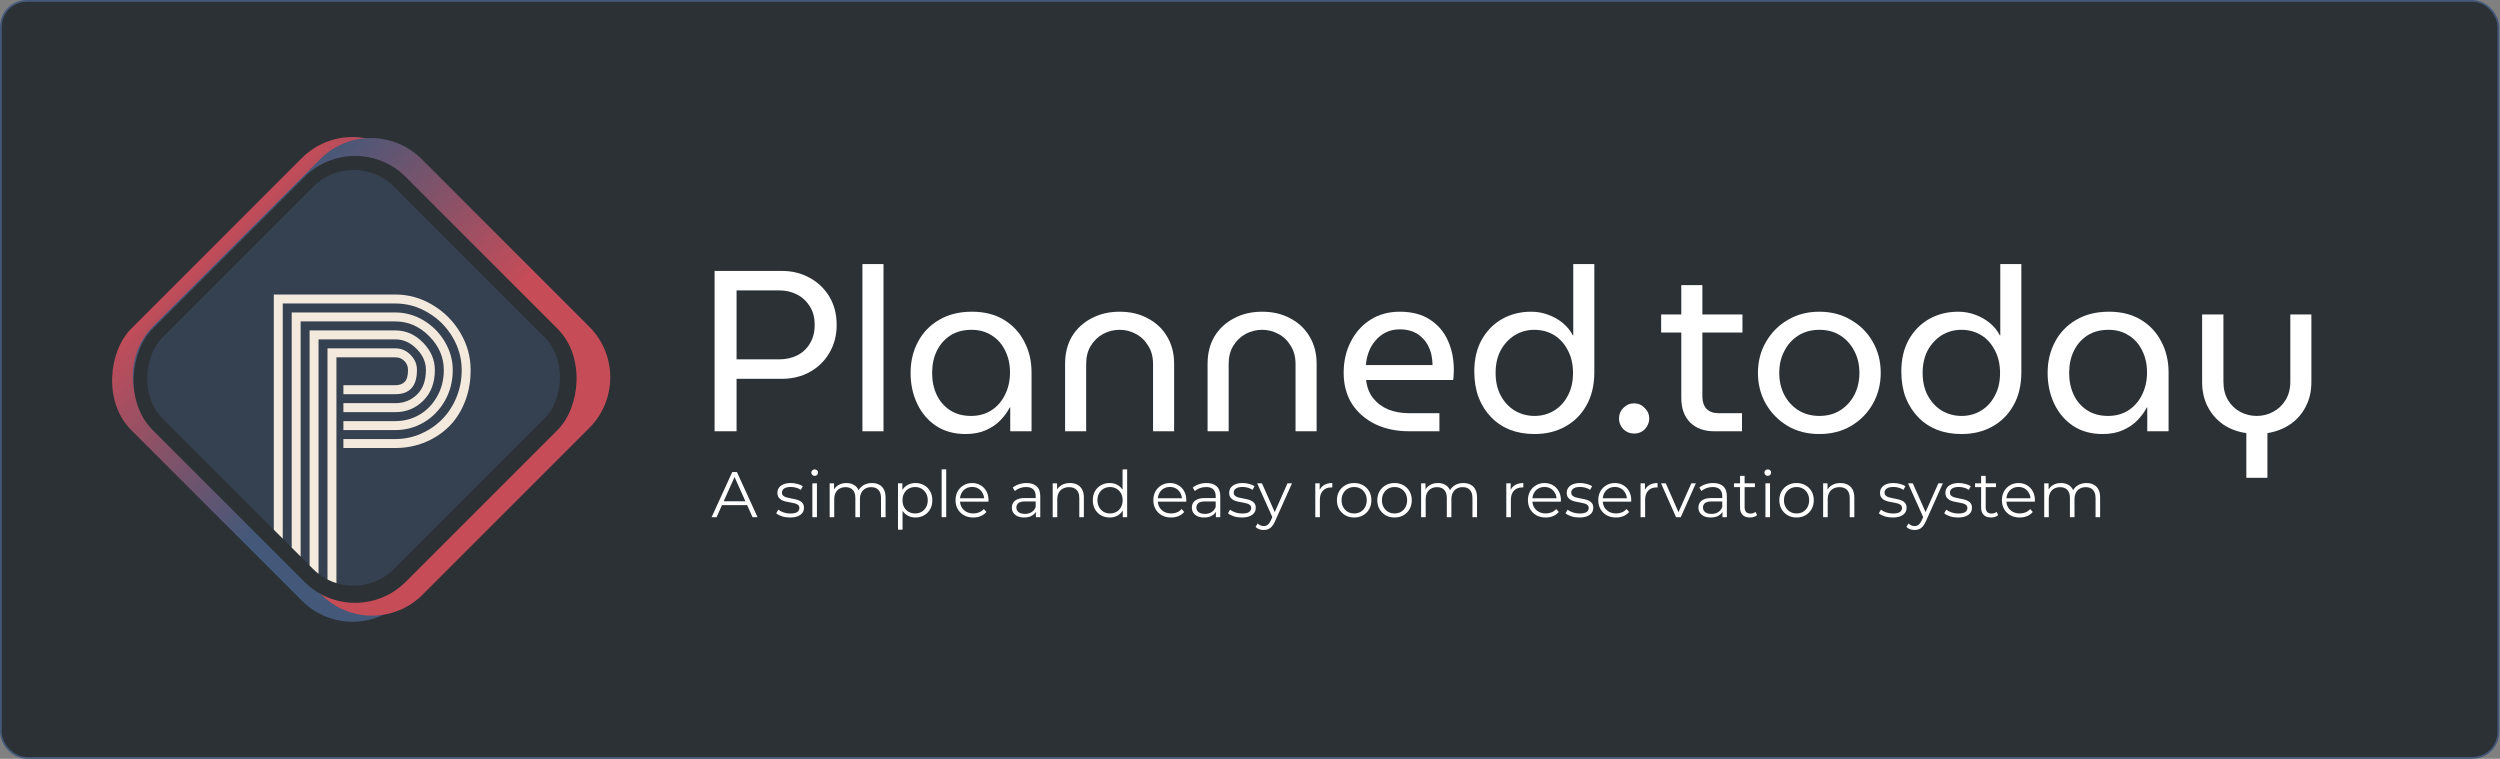 <svg width="1397" height="424" viewBox="0 0 1397 424" fill="none" xmlns="http://www.w3.org/2000/svg">
<rect x="0" y="0" width="1397" height="424" fill="#808080" stroke="none"/>
<rect x="0.5" y="0.5" width="1395.6" height="422.999" rx="14.5" fill="#2C3135"/>
<rect x="0.5" y="0.5" width="1395.6" height="422.999" rx="14.5" stroke="#445879"/>
<rect x="197" y="60" width="214.96" height="214.96" rx="40" transform="rotate(45 197 60)" fill="url(#paint0_linear_325_987)"/>
<path d="M179.004 88.862C194.625 73.241 219.951 73.241 235.572 88.862L329.293 182.583C344.914 198.204 344.914 223.53 329.293 239.151L236.151 332.293C220.53 347.914 195.203 347.914 179.582 332.293L85.862 238.573C70.241 222.952 70.241 197.625 85.862 182.004L179.004 88.862Z" fill="url(#paint1_linear_325_987)"/>
<rect x="198.419" y="70.578" width="200" height="200" rx="40" transform="rotate(45 198.419 70.578)" fill="#2C3135"/>
<rect opacity="0.4" x="197.578" y="81.734" width="183.03" height="183.03" rx="32" transform="rotate(45 197.578 81.734)" fill="#445879"/>
<path fill-rule="evenodd" clip-rule="evenodd" d="M158 301L153 296L153 164.578L220.917 164.578C228.324 164.578 235.269 166.528 241.75 170.426C248.232 174.279 253.394 179.454 257.236 185.952C261.079 192.449 263 199.388 263 206.768C263 213.359 261.866 219.439 259.598 225.009C257.329 230.532 254.273 235.127 250.431 238.793C246.588 242.46 242.121 245.314 237.028 247.357C231.935 249.352 226.565 250.35 220.917 250.35H191.889V245.338H220.917C225.871 245.338 230.616 244.363 235.153 242.414C239.69 240.418 243.625 237.749 246.959 234.407C250.338 231.019 253.023 226.935 255.014 222.154C257.005 217.327 258 212.198 258 206.768C258 200.27 256.31 194.167 252.931 188.458C249.551 182.703 244.991 178.131 239.25 174.743C233.556 171.308 227.445 169.591 220.917 169.591L158 169.591L158 301ZM168 311L163 306L163 174.603L220.917 174.603C226.519 174.603 231.797 176.089 236.75 179.059C241.704 182.03 245.639 185.998 248.556 190.964C251.519 195.93 253 201.198 253 206.768C253 213.08 251.519 218.836 248.556 224.034C245.593 229.186 241.658 233.2 236.75 236.078C231.889 238.909 226.611 240.325 220.917 240.325H191.889V235.312H220.917C225.732 235.312 230.176 234.152 234.25 231.831C238.371 229.464 241.681 226.076 244.181 221.667C246.727 217.257 248 212.291 248 206.768C248 199.62 245.269 193.308 239.806 187.831C234.389 182.355 228.093 179.616 220.917 179.616L168 179.616L168 311ZM178 320.64C176.942 319.819 175.923 318.923 174.951 317.951L173 316L173 184.629L220.917 184.629C226.75 184.629 231.889 186.88 236.334 191.382C240.778 195.884 243 201.013 243 206.768C243 213.869 240.847 219.578 236.542 223.895C232.236 228.165 227.028 230.3 220.917 230.3H191.889V225.287L220.917 225.287C225.685 225.287 229.713 223.686 233 220.483C236.334 217.234 238 212.663 238 206.768C238 202.359 236.264 198.414 232.792 194.933C229.32 191.405 225.361 189.641 220.917 189.641L178 189.641L178 320.64ZM188 325.863C186.291 325.329 184.618 324.647 183 323.819L183 194.654L220.917 194.654C224.204 194.654 227.028 195.861 229.389 198.274C231.797 200.688 233 203.519 233 206.768C233 215.772 228.972 220.274 220.917 220.274L191.889 220.274V215.262L220.917 215.262C223.139 215.262 224.875 214.635 226.125 213.382C227.375 212.129 228 209.924 228 206.768C228 204.726 227.306 203.032 225.917 201.686C224.574 200.34 222.908 199.667 220.917 199.667L188 199.667L188 325.863Z" fill="#F3E9DD"/>
<path d="M1255.25 266.984V242.024C1250.47 241.341 1246.21 239.763 1242.45 237.288C1238.78 234.728 1235.88 231.443 1233.75 227.432C1231.61 223.336 1230.55 218.685 1230.55 213.48V175.72H1242.45V213.352C1242.45 217.277 1243.3 220.691 1245.01 223.592C1246.72 226.408 1248.98 228.584 1251.79 230.12C1254.7 231.656 1257.77 232.424 1261.01 232.424C1264.34 232.424 1267.41 231.656 1270.23 230.12C1273.13 228.584 1275.43 226.408 1277.14 223.592C1278.93 220.691 1279.83 217.277 1279.83 213.352V175.72H1291.6V213.48C1291.6 218.685 1290.54 223.293 1288.4 227.304C1286.35 231.315 1283.45 234.6 1279.7 237.16C1276.03 239.635 1271.81 241.256 1267.03 242.024V266.984H1255.25Z" fill="white"/>
<path d="M1174.93 242.536C1168.62 242.536 1163.16 241.043 1158.55 238.056C1153.94 234.984 1150.4 230.845 1147.92 225.64C1145.45 220.435 1144.21 214.675 1144.21 208.36C1144.21 201.96 1145.58 196.2 1148.31 191.08C1151.04 185.875 1154.96 181.779 1160.08 178.792C1165.2 175.72 1171.35 174.184 1178.52 174.184C1185.43 174.184 1191.36 175.677 1196.31 178.664C1201.26 181.651 1205.06 185.704 1207.7 190.824C1210.43 195.944 1211.8 201.661 1211.8 207.976V241H1199.89V227.688H1199.64C1198.36 230.163 1196.61 232.552 1194.39 234.856C1192.26 237.075 1189.57 238.909 1186.32 240.36C1183.08 241.811 1179.28 242.536 1174.93 242.536ZM1178 232.424C1182.27 232.424 1186.03 231.4 1189.27 229.352C1192.6 227.219 1195.16 224.317 1196.95 220.648C1198.83 216.893 1199.76 212.712 1199.76 208.104C1199.76 203.581 1198.87 199.528 1197.08 195.944C1195.37 192.36 1192.9 189.544 1189.65 187.496C1186.41 185.363 1182.61 184.296 1178.26 184.296C1173.65 184.296 1169.68 185.363 1166.36 187.496C1163.11 189.629 1160.6 192.531 1158.8 196.2C1157.1 199.784 1156.24 203.88 1156.24 208.488C1156.24 212.925 1157.1 216.979 1158.8 220.648C1160.51 224.232 1162.99 227.091 1166.23 229.224C1169.47 231.357 1173.4 232.424 1178 232.424Z" fill="white"/>
<path d="M1096.13 242.536C1091.18 242.536 1086.65 241.768 1082.56 240.232C1078.46 238.611 1074.92 236.264 1071.93 233.192C1068.95 230.12 1066.6 226.451 1064.89 222.184C1063.27 217.832 1062.46 212.968 1062.46 207.592C1062.46 200.765 1063.83 194.877 1066.56 189.928C1069.37 184.893 1073.17 181.011 1077.95 178.28C1082.81 175.549 1088.23 174.184 1094.21 174.184C1097.53 174.184 1100.69 174.739 1103.68 175.848C1106.75 176.957 1109.48 178.493 1111.87 180.456C1114.26 182.419 1116.14 184.723 1117.5 187.368H1117.76V147.56H1129.53V207.976C1129.53 215.229 1128.04 221.459 1125.05 226.664C1122.15 231.784 1118.19 235.709 1113.15 238.44C1108.2 241.171 1102.53 242.536 1096.13 242.536ZM1096.13 232.424C1100.14 232.424 1103.76 231.443 1107.01 229.48C1110.25 227.517 1112.81 224.744 1114.69 221.16C1116.65 217.576 1117.63 213.352 1117.63 208.488C1117.63 203.539 1116.65 199.272 1114.69 195.688C1112.81 192.019 1110.25 189.203 1107.01 187.24C1103.76 185.277 1100.09 184.296 1096 184.296C1091.99 184.296 1088.32 185.32 1084.99 187.368C1081.75 189.416 1079.15 192.232 1077.18 195.816C1075.31 199.4 1074.37 203.581 1074.37 208.36C1074.37 213.309 1075.35 217.576 1077.31 221.16C1079.27 224.744 1081.88 227.517 1085.12 229.48C1088.45 231.443 1092.12 232.424 1096.13 232.424Z" fill="white"/>
<path d="M1016.64 242.536C1009.99 242.536 1004.1 241.043 998.978 238.056C993.858 234.984 989.804 230.888 986.818 225.768C983.831 220.563 982.338 214.76 982.338 208.36C982.338 201.96 983.831 196.2 986.818 191.08C989.804 185.875 993.858 181.779 998.978 178.792C1004.1 175.72 1009.99 174.184 1016.64 174.184C1023.3 174.184 1029.19 175.72 1034.31 178.792C1039.51 181.779 1043.56 185.832 1046.47 190.952C1049.45 196.072 1050.95 201.875 1050.95 208.36C1050.95 214.76 1049.45 220.563 1046.47 225.768C1043.56 230.888 1039.51 234.984 1034.31 238.056C1029.19 241.043 1023.3 242.536 1016.64 242.536ZM1016.64 232.424C1021.16 232.424 1025.09 231.357 1028.42 229.224C1031.75 227.091 1034.35 224.232 1036.23 220.648C1038.1 216.979 1039.04 212.883 1039.04 208.36C1039.04 203.837 1038.1 199.784 1036.23 196.2C1034.35 192.531 1031.75 189.629 1028.42 187.496C1025.09 185.363 1021.16 184.296 1016.64 184.296C1012.2 184.296 1008.28 185.363 1004.87 187.496C1001.54 189.629 998.935 192.531 997.058 196.2C995.18 199.784 994.242 203.837 994.242 208.36C994.242 212.883 995.18 216.979 997.058 220.648C998.935 224.232 1001.54 227.091 1004.87 229.224C1008.28 231.357 1012.2 232.424 1016.64 232.424Z" fill="white"/>
<path d="M958.069 241C952.266 241 947.701 239.336 944.373 236.008C941.13 232.68 939.509 228.157 939.509 222.44V159.336H951.285V221.672C951.285 224.488 952.053 226.749 953.589 228.456C955.21 230.077 957.429 230.888 960.245 230.888H973.429V241H958.069ZM928.245 185.832V175.72H973.685V185.832H928.245Z" fill="white"/>
<path d="M913.14 242.28C910.836 242.28 908.83 241.469 907.124 239.848C905.502 238.141 904.692 236.136 904.692 233.832C904.692 231.528 905.502 229.565 907.124 227.944C908.83 226.237 910.836 225.384 913.14 225.384C915.444 225.384 917.406 226.237 919.028 227.944C920.734 229.565 921.588 231.528 921.588 233.832C921.588 235.368 921.204 236.776 920.436 238.056C919.753 239.336 918.772 240.36 917.492 241.128C916.212 241.896 914.761 242.28 913.14 242.28Z" fill="white"/>
<path d="M857.502 242.536C852.552 242.536 848.03 241.768 843.934 240.232C839.838 238.611 836.296 236.264 833.31 233.192C830.323 230.12 827.976 226.451 826.27 222.184C824.648 217.832 823.838 212.968 823.838 207.592C823.838 200.765 825.203 194.877 827.934 189.928C830.75 184.893 834.547 181.011 839.326 178.28C844.19 175.549 849.608 174.184 855.582 174.184C858.91 174.184 862.067 174.739 865.054 175.848C868.126 176.957 870.856 178.493 873.246 180.456C875.635 182.419 877.512 184.723 878.878 187.368H879.134V147.56H890.91V207.976C890.91 215.229 889.416 221.459 886.43 226.664C883.528 231.784 879.56 235.709 874.526 238.44C869.576 241.171 863.902 242.536 857.502 242.536ZM857.502 232.424C861.512 232.424 865.139 231.443 868.382 229.48C871.624 227.517 874.184 224.744 876.062 221.16C878.024 217.576 879.006 213.352 879.006 208.488C879.006 203.539 878.024 199.272 876.062 195.688C874.184 192.019 871.624 189.203 868.382 187.24C865.139 185.277 861.47 184.296 857.374 184.296C853.363 184.296 849.694 185.32 846.366 187.368C843.123 189.416 840.52 192.232 838.558 195.816C836.68 199.4 835.742 203.581 835.742 208.36C835.742 213.309 836.723 217.576 838.686 221.16C840.648 224.744 843.251 227.517 846.494 229.48C849.822 231.443 853.491 232.424 857.502 232.424Z" fill="white"/>
<path d="M787.574 241C780.406 241 774.048 239.677 768.502 237.032C762.955 234.301 758.603 230.504 755.446 225.64C752.374 220.691 750.838 214.931 750.838 208.36C750.838 201.875 752.16 196.072 754.806 190.952C757.451 185.747 761.12 181.651 765.814 178.664C770.507 175.677 775.968 174.184 782.198 174.184C788.939 174.184 794.528 175.635 798.966 178.536C803.488 181.437 806.859 185.363 809.078 190.312C811.296 195.176 812.406 200.637 812.406 206.696C812.406 207.635 812.363 208.616 812.278 209.64C812.278 210.664 812.192 211.56 812.022 212.328H763.382C763.808 216.339 765.131 219.752 767.35 222.568C769.568 225.299 772.384 227.389 775.798 228.84C779.296 230.205 783.136 230.888 787.318 230.888H804.342V241H787.574ZM763.254 204.008H800.502C800.502 202.387 800.331 200.68 799.99 198.888C799.648 197.011 799.051 195.219 798.198 193.512C797.344 191.72 796.192 190.141 794.742 188.776C793.376 187.325 791.627 186.173 789.494 185.32C787.446 184.467 785.014 184.04 782.198 184.04C779.211 184.04 776.566 184.637 774.262 185.832C772.043 186.941 770.123 188.477 768.502 190.44C766.88 192.317 765.643 194.451 764.79 196.84C763.936 199.229 763.424 201.619 763.254 204.008Z" fill="white"/>
<path d="M674.797 241V203.24C674.797 197.437 676.077 192.36 678.637 188.008C681.282 183.656 684.909 180.285 689.517 177.896C694.125 175.421 699.373 174.184 705.261 174.184C711.234 174.184 716.482 175.421 721.005 177.896C725.613 180.285 729.197 183.656 731.757 188.008C734.402 192.36 735.725 197.437 735.725 203.24V241H723.949V203.368C723.949 199.443 723.053 196.072 721.261 193.256C719.554 190.355 717.25 188.136 714.349 186.6C711.533 185.064 708.503 184.296 705.261 184.296C702.018 184.296 698.946 185.064 696.045 186.6C693.229 188.136 690.925 190.355 689.133 193.256C687.426 196.072 686.573 199.443 686.573 203.368V241H674.797Z" fill="white"/>
<path d="M595.172 241V203.24C595.172 197.437 596.452 192.36 599.012 188.008C601.657 183.656 605.284 180.285 609.892 177.896C614.5 175.421 619.748 174.184 625.636 174.184C631.609 174.184 636.857 175.421 641.38 177.896C645.988 180.285 649.572 183.656 652.132 188.008C654.777 192.36 656.1 197.437 656.1 203.24V241H644.324V203.368C644.324 199.443 643.428 196.072 641.636 193.256C639.929 190.355 637.625 188.136 634.724 186.6C631.908 185.064 628.878 184.296 625.636 184.296C622.393 184.296 619.321 185.064 616.42 186.6C613.604 188.136 611.3 190.355 609.508 193.256C607.801 196.072 606.948 199.443 606.948 203.368V241H595.172Z" fill="white"/>
<path d="M539.558 242.536C533.243 242.536 527.782 241.043 523.174 238.056C518.566 234.984 515.024 230.845 512.55 225.64C510.075 220.435 508.838 214.675 508.838 208.36C508.838 201.96 510.203 196.2 512.934 191.08C515.664 185.875 519.59 181.779 524.71 178.792C529.83 175.72 535.974 174.184 543.142 174.184C550.054 174.184 555.984 175.677 560.934 178.664C565.883 181.651 569.68 185.704 572.326 190.824C575.056 195.944 576.422 201.661 576.422 207.976V241H564.518V227.688H564.262C562.982 230.163 561.232 232.552 559.014 234.856C556.88 237.075 554.192 238.909 550.95 240.36C547.707 241.811 543.91 242.536 539.558 242.536ZM542.63 232.424C546.896 232.424 550.651 231.4 553.894 229.352C557.222 227.219 559.782 224.317 561.574 220.648C563.451 216.893 564.39 212.712 564.39 208.104C564.39 203.581 563.494 199.528 561.702 195.944C559.995 192.36 557.52 189.544 554.278 187.496C551.035 185.363 547.238 184.296 542.886 184.296C538.278 184.296 534.31 185.363 530.982 187.496C527.739 189.629 525.222 192.531 523.43 196.2C521.723 199.784 520.87 203.88 520.87 208.488C520.87 212.925 521.723 216.979 523.43 220.648C525.136 224.232 527.611 227.091 530.854 229.224C534.096 231.357 538.022 232.424 542.63 232.424Z" fill="white"/>
<path d="M481.922 241V147.56H493.698V241H481.922Z" fill="white"/>
<path d="M399.306 241V151.4H437.066C442.698 151.4 447.818 152.68 452.426 155.24C457.034 157.715 460.703 161.213 463.434 165.736C466.164 170.259 467.53 175.549 467.53 181.608C467.53 187.411 466.164 192.616 463.434 197.224C460.788 201.747 457.162 205.288 452.554 207.848C447.946 210.408 442.698 211.688 436.81 211.688H411.594V241H399.306ZM411.594 200.808H435.402C439.071 200.808 442.399 200.083 445.386 198.632C448.458 197.096 450.847 194.877 452.554 191.976C454.346 189.075 455.242 185.619 455.242 181.608C455.242 177.512 454.346 174.056 452.554 171.24C450.762 168.339 448.372 166.12 445.386 164.584C442.399 163.048 439.114 162.28 435.53 162.28H411.594V200.808Z" fill="white"/>
<path d="M1165.92 269.92C1167.46 269.92 1168.79 270.22 1169.92 270.82C1171.07 271.396 1171.96 272.284 1172.58 273.484C1173.23 274.684 1173.55 276.196 1173.55 278.02V289H1171V278.272C1171 276.28 1170.52 274.78 1169.56 273.772C1168.62 272.74 1167.29 272.224 1165.56 272.224C1164.27 272.224 1163.14 272.5 1162.18 273.052C1161.24 273.58 1160.51 274.36 1159.98 275.392C1159.48 276.4 1159.23 277.624 1159.23 279.064V289H1156.67V278.272C1156.67 276.28 1156.19 274.78 1155.23 273.772C1154.27 272.74 1152.93 272.224 1151.2 272.224C1149.93 272.224 1148.81 272.5 1147.85 273.052C1146.89 273.58 1146.15 274.36 1145.62 275.392C1145.11 276.4 1144.86 277.624 1144.86 279.064V289H1142.31V270.1H1144.75V275.212L1144.36 274.312C1144.93 272.944 1145.86 271.876 1147.13 271.108C1148.43 270.316 1149.95 269.92 1151.7 269.92C1153.55 269.92 1155.12 270.388 1156.42 271.324C1157.71 272.236 1158.55 273.616 1158.94 275.464L1157.93 275.068C1158.48 273.532 1159.45 272.296 1160.85 271.36C1162.26 270.4 1163.95 269.92 1165.92 269.92Z" fill="white"/>
<path d="M1128.61 289.18C1126.64 289.18 1124.91 288.772 1123.42 287.956C1121.94 287.116 1120.77 285.976 1119.93 284.536C1119.09 283.072 1118.67 281.404 1118.67 279.532C1118.67 277.66 1119.07 276.004 1119.86 274.564C1120.68 273.124 1121.78 271.996 1123.17 271.18C1124.59 270.34 1126.17 269.92 1127.92 269.92C1129.7 269.92 1131.27 270.328 1132.64 271.144C1134.03 271.936 1135.12 273.064 1135.92 274.528C1136.71 275.968 1137.1 277.636 1137.1 279.532C1137.1 279.652 1137.09 279.784 1137.07 279.928C1137.07 280.048 1137.07 280.18 1137.07 280.324H1120.62V278.416H1135.7L1134.69 279.172C1134.69 277.804 1134.39 276.592 1133.79 275.536C1133.22 274.456 1132.42 273.616 1131.42 273.016C1130.41 272.416 1129.24 272.116 1127.92 272.116C1126.63 272.116 1125.46 272.416 1124.43 273.016C1123.4 273.616 1122.6 274.456 1122.02 275.536C1121.44 276.616 1121.16 277.852 1121.16 279.244V279.64C1121.16 281.08 1121.47 282.352 1122.09 283.456C1122.74 284.536 1123.63 285.388 1124.76 286.012C1125.91 286.612 1127.22 286.912 1128.68 286.912C1129.83 286.912 1130.9 286.708 1131.88 286.3C1132.89 285.892 1133.76 285.268 1134.48 284.428L1135.92 286.084C1135.08 287.092 1134.02 287.86 1132.75 288.388C1131.5 288.916 1130.12 289.18 1128.61 289.18Z" fill="white"/>
<path d="M1112.6 289.18C1110.82 289.18 1109.45 288.7 1108.49 287.74C1107.53 286.78 1107.05 285.424 1107.05 283.672V265.924H1109.61V283.528C1109.61 284.632 1109.89 285.484 1110.44 286.084C1111.01 286.684 1111.83 286.984 1112.89 286.984C1114.01 286.984 1114.95 286.66 1115.69 286.012L1116.59 287.848C1116.09 288.304 1115.48 288.64 1114.76 288.856C1114.06 289.072 1113.34 289.18 1112.6 289.18ZM1103.67 272.224V270.1H1115.37V272.224H1103.67Z" fill="white"/>
<path d="M1094.12 289.18C1092.56 289.18 1091.08 288.964 1089.69 288.532C1088.3 288.076 1087.21 287.512 1086.42 286.84L1087.57 284.824C1088.34 285.4 1089.32 285.904 1090.52 286.336C1091.72 286.744 1092.98 286.948 1094.3 286.948C1096.1 286.948 1097.4 286.672 1098.19 286.12C1098.98 285.544 1099.38 284.788 1099.38 283.852C1099.38 283.156 1099.15 282.616 1098.69 282.232C1098.26 281.824 1097.68 281.524 1096.96 281.332C1096.24 281.116 1095.44 280.936 1094.55 280.792C1093.66 280.648 1092.78 280.48 1091.89 280.288C1091.02 280.096 1090.23 279.82 1089.51 279.46C1088.79 279.076 1088.2 278.56 1087.75 277.912C1087.32 277.264 1087.1 276.4 1087.1 275.32C1087.1 274.288 1087.39 273.364 1087.96 272.548C1088.54 271.732 1089.38 271.096 1090.48 270.64C1091.61 270.16 1092.98 269.92 1094.59 269.92C1095.81 269.92 1097.04 270.088 1098.26 270.424C1099.48 270.736 1100.49 271.156 1101.28 271.684L1100.17 273.736C1099.33 273.16 1098.43 272.752 1097.47 272.512C1096.51 272.248 1095.55 272.116 1094.59 272.116C1092.88 272.116 1091.62 272.416 1090.81 273.016C1090.02 273.592 1089.62 274.336 1089.62 275.248C1089.62 275.968 1089.84 276.532 1090.27 276.94C1090.72 277.348 1091.31 277.672 1092.03 277.912C1092.78 278.128 1093.58 278.308 1094.44 278.452C1095.33 278.596 1096.21 278.776 1097.07 278.992C1097.96 279.184 1098.76 279.46 1099.48 279.82C1100.23 280.156 1100.82 280.648 1101.25 281.296C1101.7 281.92 1101.93 282.748 1101.93 283.78C1101.93 284.884 1101.62 285.844 1101 286.66C1100.4 287.452 1099.51 288.076 1098.33 288.532C1097.18 288.964 1095.78 289.18 1094.12 289.18Z" fill="white"/>
<path d="M1069.89 296.164C1069 296.164 1068.15 296.02 1067.33 295.732C1066.54 295.444 1065.86 295.012 1065.28 294.436L1066.47 292.528C1066.95 292.984 1067.46 293.332 1068.02 293.572C1068.59 293.836 1069.23 293.968 1069.92 293.968C1070.76 293.968 1071.48 293.728 1072.08 293.248C1072.71 292.792 1073.3 291.976 1073.85 290.8L1075.07 288.028L1075.36 287.632L1083.14 270.1H1085.66L1076.19 291.268C1075.66 292.492 1075.07 293.464 1074.42 294.184C1073.8 294.904 1073.12 295.408 1072.37 295.696C1071.63 296.008 1070.8 296.164 1069.89 296.164ZM1074.93 289.54L1066.22 270.1H1068.88L1076.58 287.452L1074.93 289.54Z" fill="white"/>
<path d="M1057.59 289.18C1056.03 289.18 1054.56 288.964 1053.16 288.532C1051.77 288.076 1050.68 287.512 1049.89 286.84L1051.04 284.824C1051.81 285.4 1052.79 285.904 1053.99 286.336C1055.19 286.744 1056.45 286.948 1057.77 286.948C1059.57 286.948 1060.87 286.672 1061.66 286.12C1062.45 285.544 1062.85 284.788 1062.85 283.852C1062.85 283.156 1062.62 282.616 1062.16 282.232C1061.73 281.824 1061.16 281.524 1060.44 281.332C1059.72 281.116 1058.91 280.936 1058.02 280.792C1057.14 280.648 1056.25 280.48 1055.36 280.288C1054.5 280.096 1053.7 279.82 1052.98 279.46C1052.26 279.076 1051.68 278.56 1051.22 277.912C1050.79 277.264 1050.57 276.4 1050.57 275.32C1050.57 274.288 1050.86 273.364 1051.44 272.548C1052.01 271.732 1052.85 271.096 1053.96 270.64C1055.08 270.16 1056.45 269.92 1058.06 269.92C1059.28 269.92 1060.51 270.088 1061.73 270.424C1062.96 270.736 1063.96 271.156 1064.76 271.684L1063.64 273.736C1062.8 273.16 1061.9 272.752 1060.94 272.512C1059.98 272.248 1059.02 272.116 1058.06 272.116C1056.36 272.116 1055.1 272.416 1054.28 273.016C1053.49 273.592 1053.09 274.336 1053.09 275.248C1053.09 275.968 1053.31 276.532 1053.74 276.94C1054.2 277.348 1054.78 277.672 1055.5 277.912C1056.25 278.128 1057.05 278.308 1057.92 278.452C1058.8 278.596 1059.68 278.776 1060.54 278.992C1061.43 279.184 1062.24 279.46 1062.96 279.82C1063.7 280.156 1064.29 280.648 1064.72 281.296C1065.18 281.92 1065.4 282.748 1065.4 283.78C1065.4 284.884 1065.09 285.844 1064.47 286.66C1063.87 287.452 1062.98 288.076 1061.8 288.532C1060.65 288.964 1059.25 289.18 1057.59 289.18Z" fill="white"/>
<path d="M1028.41 269.92C1029.95 269.92 1031.29 270.22 1032.45 270.82C1033.62 271.396 1034.53 272.284 1035.18 273.484C1035.85 274.684 1036.19 276.196 1036.19 278.02V289H1033.63V278.272C1033.63 276.28 1033.13 274.78 1032.12 273.772C1031.14 272.74 1029.75 272.224 1027.95 272.224C1026.6 272.224 1025.43 272.5 1024.42 273.052C1023.43 273.58 1022.67 274.36 1022.11 275.392C1021.59 276.4 1021.32 277.624 1021.32 279.064V289H1018.77V270.1H1021.21V275.284L1020.82 274.312C1021.42 272.944 1022.38 271.876 1023.7 271.108C1025.02 270.316 1026.59 269.92 1028.41 269.92Z" fill="white"/>
<path d="M1003.9 289.18C1002.08 289.18 1000.43 288.772 998.968 287.956C997.528 287.116 996.388 285.976 995.548 284.536C994.708 283.072 994.288 281.404 994.288 279.532C994.288 277.636 994.708 275.968 995.548 274.528C996.388 273.088 997.528 271.96 998.968 271.144C1000.41 270.328 1002.05 269.92 1003.9 269.92C1005.77 269.92 1007.43 270.328 1008.87 271.144C1010.33 271.96 1011.47 273.088 1012.29 274.528C1013.13 275.968 1013.55 277.636 1013.55 279.532C1013.55 281.404 1013.13 283.072 1012.29 284.536C1011.47 285.976 1010.33 287.116 1008.87 287.956C1007.4 288.772 1005.75 289.18 1003.9 289.18ZM1003.9 286.912C1005.27 286.912 1006.48 286.612 1007.54 286.012C1008.59 285.388 1009.42 284.524 1010.02 283.42C1010.64 282.292 1010.96 280.996 1010.96 279.532C1010.96 278.044 1010.64 276.748 1010.02 275.644C1009.42 274.54 1008.59 273.688 1007.54 273.088C1006.48 272.464 1005.28 272.152 1003.94 272.152C1002.59 272.152 1001.39 272.464 1000.34 273.088C999.28 273.688 998.44 274.54 997.816 275.644C997.192 276.748 996.88 278.044 996.88 279.532C996.88 280.996 997.192 282.292 997.816 283.42C998.44 284.524 999.28 285.388 1000.34 286.012C1001.39 286.612 1002.58 286.912 1003.9 286.912Z" fill="white"/>
<path d="M986.528 289V270.1H989.084V289H986.528ZM987.824 265.924C987.296 265.924 986.852 265.744 986.492 265.384C986.132 265.024 985.952 264.592 985.952 264.088C985.952 263.584 986.132 263.164 986.492 262.828C986.852 262.468 987.296 262.288 987.824 262.288C988.352 262.288 988.796 262.456 989.156 262.792C989.516 263.128 989.696 263.548 989.696 264.052C989.696 264.58 989.516 265.024 989.156 265.384C988.82 265.744 988.376 265.924 987.824 265.924Z" fill="white"/>
<path d="M977.879 289.18C976.103 289.18 974.735 288.7 973.775 287.74C972.815 286.78 972.335 285.424 972.335 283.672V265.924H974.891V283.528C974.891 284.632 975.167 285.484 975.719 286.084C976.295 286.684 977.111 286.984 978.167 286.984C979.295 286.984 980.231 286.66 980.975 286.012L981.875 287.848C981.371 288.304 980.759 288.64 980.039 288.856C979.343 289.072 978.623 289.18 977.879 289.18ZM968.951 272.224V270.1H980.651V272.224H968.951Z" fill="white"/>
<path d="M962.513 289V284.824L962.405 284.14V277.156C962.405 275.548 961.949 274.312 961.037 273.448C960.149 272.584 958.817 272.152 957.041 272.152C955.817 272.152 954.653 272.356 953.549 272.764C952.445 273.172 951.509 273.712 950.741 274.384L949.589 272.476C950.549 271.66 951.701 271.036 953.045 270.604C954.389 270.148 955.805 269.92 957.293 269.92C959.741 269.92 961.625 270.532 962.945 271.756C964.289 272.956 964.961 274.792 964.961 277.264V289H962.513ZM955.997 289.18C954.581 289.18 953.345 288.952 952.289 288.496C951.257 288.016 950.465 287.368 949.913 286.552C949.361 285.712 949.085 284.752 949.085 283.672C949.085 282.688 949.313 281.8 949.769 281.008C950.249 280.192 951.017 279.544 952.073 279.064C953.153 278.56 954.593 278.308 956.393 278.308H962.909V280.216H956.465C954.641 280.216 953.369 280.54 952.649 281.188C951.953 281.836 951.605 282.64 951.605 283.6C951.605 284.68 952.025 285.544 952.865 286.192C953.705 286.84 954.881 287.164 956.393 287.164C957.833 287.164 959.069 286.84 960.101 286.192C961.157 285.52 961.925 284.56 962.405 283.312L962.981 285.076C962.501 286.324 961.661 287.32 960.461 288.064C959.285 288.808 957.797 289.18 955.997 289.18Z" fill="white"/>
<path d="M936.58 289L928.192 270.1H930.856L938.56 287.632H937.3L945.112 270.1H947.632L939.208 289H936.58Z" fill="white"/>
<path d="M916.743 289V270.1H919.191V275.248L918.939 274.348C919.467 272.908 920.355 271.816 921.603 271.072C922.851 270.304 924.399 269.92 926.247 269.92V272.404C926.151 272.404 926.055 272.404 925.959 272.404C925.863 272.38 925.767 272.368 925.671 272.368C923.679 272.368 922.119 272.98 920.991 274.204C919.863 275.404 919.299 277.12 919.299 279.352V289H916.743Z" fill="white"/>
<path d="M903.045 289.18C901.077 289.18 899.349 288.772 897.861 287.956C896.373 287.116 895.209 285.976 894.369 284.536C893.529 283.072 893.109 281.404 893.109 279.532C893.109 277.66 893.505 276.004 894.297 274.564C895.113 273.124 896.217 271.996 897.609 271.18C899.025 270.34 900.609 269.92 902.361 269.92C904.137 269.92 905.709 270.328 907.077 271.144C908.469 271.936 909.561 273.064 910.353 274.528C911.145 275.968 911.541 277.636 911.541 279.532C911.541 279.652 911.529 279.784 911.505 279.928C911.505 280.048 911.505 280.18 911.505 280.324H895.053V278.416H910.137L909.129 279.172C909.129 277.804 908.829 276.592 908.229 275.536C907.653 274.456 906.861 273.616 905.853 273.016C904.845 272.416 903.681 272.116 902.361 272.116C901.065 272.116 899.901 272.416 898.869 273.016C897.837 273.616 897.033 274.456 896.457 275.536C895.881 276.616 895.593 277.852 895.593 279.244V279.64C895.593 281.08 895.905 282.352 896.529 283.456C897.177 284.536 898.065 285.388 899.193 286.012C900.345 286.612 901.653 286.912 903.117 286.912C904.269 286.912 905.337 286.708 906.321 286.3C907.329 285.892 908.193 285.268 908.913 284.428L910.353 286.084C909.513 287.092 908.457 287.86 907.185 288.388C905.937 288.916 904.557 289.18 903.045 289.18Z" fill="white"/>
<path d="M882.515 289.18C880.955 289.18 879.479 288.964 878.087 288.532C876.695 288.076 875.603 287.512 874.811 286.84L875.963 284.824C876.731 285.4 877.715 285.904 878.915 286.336C880.115 286.744 881.375 286.948 882.695 286.948C884.495 286.948 885.791 286.672 886.583 286.12C887.375 285.544 887.771 284.788 887.771 283.852C887.771 283.156 887.543 282.616 887.087 282.232C886.655 281.824 886.079 281.524 885.359 281.332C884.639 281.116 883.835 280.936 882.947 280.792C882.059 280.648 881.171 280.48 880.283 280.288C879.419 280.096 878.627 279.82 877.907 279.46C877.187 279.076 876.599 278.56 876.143 277.912C875.711 277.264 875.495 276.4 875.495 275.32C875.495 274.288 875.783 273.364 876.359 272.548C876.935 271.732 877.775 271.096 878.879 270.64C880.007 270.16 881.375 269.92 882.983 269.92C884.207 269.92 885.431 270.088 886.655 270.424C887.879 270.736 888.887 271.156 889.679 271.684L888.563 273.736C887.723 273.16 886.823 272.752 885.863 272.512C884.903 272.248 883.943 272.116 882.983 272.116C881.279 272.116 880.019 272.416 879.203 273.016C878.411 273.592 878.015 274.336 878.015 275.248C878.015 275.968 878.231 276.532 878.663 276.94C879.119 277.348 879.707 277.672 880.427 277.912C881.171 278.128 881.975 278.308 882.839 278.452C883.727 278.596 884.603 278.776 885.467 278.992C886.355 279.184 887.159 279.46 887.879 279.82C888.623 280.156 889.211 280.648 889.643 281.296C890.099 281.92 890.327 282.748 890.327 283.78C890.327 284.884 890.015 285.844 889.391 286.66C888.791 287.452 887.903 288.076 886.727 288.532C885.575 288.964 884.171 289.18 882.515 289.18Z" fill="white"/>
<path d="M863.74 289.18C861.772 289.18 860.044 288.772 858.556 287.956C857.068 287.116 855.904 285.976 855.064 284.536C854.224 283.072 853.804 281.404 853.804 279.532C853.804 277.66 854.2 276.004 854.992 274.564C855.808 273.124 856.912 271.996 858.304 271.18C859.72 270.34 861.304 269.92 863.056 269.92C864.832 269.92 866.404 270.328 867.772 271.144C869.164 271.936 870.256 273.064 871.048 274.528C871.84 275.968 872.236 277.636 872.236 279.532C872.236 279.652 872.224 279.784 872.2 279.928C872.2 280.048 872.2 280.18 872.2 280.324H855.748V278.416H870.832L869.824 279.172C869.824 277.804 869.524 276.592 868.924 275.536C868.348 274.456 867.556 273.616 866.548 273.016C865.54 272.416 864.376 272.116 863.056 272.116C861.76 272.116 860.596 272.416 859.564 273.016C858.532 273.616 857.728 274.456 857.152 275.536C856.576 276.616 856.288 277.852 856.288 279.244V279.64C856.288 281.08 856.6 282.352 857.224 283.456C857.872 284.536 858.76 285.388 859.888 286.012C861.04 286.612 862.348 286.912 863.812 286.912C864.964 286.912 866.032 286.708 867.016 286.3C868.024 285.892 868.888 285.268 869.608 284.428L871.048 286.084C870.208 287.092 869.152 287.86 867.88 288.388C866.632 288.916 865.252 289.18 863.74 289.18Z" fill="white"/>
<path d="M841.72 289V270.1H844.168V275.248L843.916 274.348C844.444 272.908 845.332 271.816 846.58 271.072C847.828 270.304 849.376 269.92 851.224 269.92V272.404C851.128 272.404 851.032 272.404 850.936 272.404C850.84 272.38 850.744 272.368 850.648 272.368C848.656 272.368 847.096 272.98 845.968 274.204C844.84 275.404 844.276 277.12 844.276 279.352V289H841.72Z" fill="white"/>
<path d="M817.734 269.92C819.27 269.92 820.602 270.22 821.73 270.82C822.882 271.396 823.77 272.284 824.394 273.484C825.042 274.684 825.366 276.196 825.366 278.02V289H822.81V278.272C822.81 276.28 822.33 274.78 821.37 273.772C820.434 272.74 819.102 272.224 817.374 272.224C816.078 272.224 814.95 272.5 813.99 273.052C813.054 273.58 812.322 274.36 811.794 275.392C811.29 276.4 811.038 277.624 811.038 279.064V289H808.482V278.272C808.482 276.28 808.002 274.78 807.042 273.772C806.082 272.74 804.738 272.224 803.01 272.224C801.738 272.224 800.622 272.5 799.662 273.052C798.702 273.58 797.958 274.36 797.43 275.392C796.926 276.4 796.674 277.624 796.674 279.064V289H794.118V270.1H796.566V275.212L796.17 274.312C796.746 272.944 797.67 271.876 798.942 271.108C800.238 270.316 801.762 269.92 803.514 269.92C805.362 269.92 806.934 270.388 808.23 271.324C809.526 272.236 810.366 273.616 810.75 275.464L809.742 275.068C810.294 273.532 811.266 272.296 812.658 271.36C814.074 270.4 815.766 269.92 817.734 269.92Z" fill="white"/>
<path d="M779.252 289.18C777.428 289.18 775.784 288.772 774.32 287.956C772.88 287.116 771.74 285.976 770.9 284.536C770.06 283.072 769.64 281.404 769.64 279.532C769.64 277.636 770.06 275.968 770.9 274.528C771.74 273.088 772.88 271.96 774.32 271.144C775.76 270.328 777.404 269.92 779.252 269.92C781.124 269.92 782.78 270.328 784.22 271.144C785.684 271.96 786.824 273.088 787.64 274.528C788.48 275.968 788.9 277.636 788.9 279.532C788.9 281.404 788.48 283.072 787.64 284.536C786.824 285.976 785.684 287.116 784.22 287.956C782.756 288.772 781.1 289.18 779.252 289.18ZM779.252 286.912C780.62 286.912 781.832 286.612 782.888 286.012C783.944 285.388 784.772 284.524 785.372 283.42C785.996 282.292 786.308 280.996 786.308 279.532C786.308 278.044 785.996 276.748 785.372 275.644C784.772 274.54 783.944 273.688 782.888 273.088C781.832 272.464 780.632 272.152 779.288 272.152C777.944 272.152 776.744 272.464 775.688 273.088C774.632 273.688 773.792 274.54 773.168 275.644C772.544 276.748 772.232 278.044 772.232 279.532C772.232 280.996 772.544 282.292 773.168 283.42C773.792 284.524 774.632 285.388 775.688 286.012C776.744 286.612 777.932 286.912 779.252 286.912Z" fill="white"/>
<path d="M756.682 289.18C754.858 289.18 753.214 288.772 751.75 287.956C750.31 287.116 749.17 285.976 748.33 284.536C747.49 283.072 747.07 281.404 747.07 279.532C747.07 277.636 747.49 275.968 748.33 274.528C749.17 273.088 750.31 271.96 751.75 271.144C753.19 270.328 754.834 269.92 756.682 269.92C758.554 269.92 760.21 270.328 761.65 271.144C763.114 271.96 764.254 273.088 765.07 274.528C765.91 275.968 766.33 277.636 766.33 279.532C766.33 281.404 765.91 283.072 765.07 284.536C764.254 285.976 763.114 287.116 761.65 287.956C760.186 288.772 758.53 289.18 756.682 289.18ZM756.682 286.912C758.05 286.912 759.262 286.612 760.318 286.012C761.374 285.388 762.202 284.524 762.802 283.42C763.426 282.292 763.738 280.996 763.738 279.532C763.738 278.044 763.426 276.748 762.802 275.644C762.202 274.54 761.374 273.688 760.318 273.088C759.262 272.464 758.062 272.152 756.718 272.152C755.374 272.152 754.174 272.464 753.118 273.088C752.062 273.688 751.222 274.54 750.598 275.644C749.974 276.748 749.662 278.044 749.662 279.532C749.662 280.996 749.974 282.292 750.598 283.42C751.222 284.524 752.062 285.388 753.118 286.012C754.174 286.612 755.362 286.912 756.682 286.912Z" fill="white"/>
<path d="M734.985 289V270.1H737.433V275.248L737.181 274.348C737.709 272.908 738.597 271.816 739.845 271.072C741.093 270.304 742.641 269.92 744.489 269.92V272.404C744.393 272.404 744.297 272.404 744.201 272.404C744.105 272.38 744.009 272.368 743.913 272.368C741.921 272.368 740.361 272.98 739.233 274.204C738.105 275.404 737.541 277.12 737.541 279.352V289H734.985Z" fill="white"/>
<path d="M706.196 296.164C705.308 296.164 704.456 296.02 703.64 295.732C702.848 295.444 702.164 295.012 701.588 294.436L702.776 292.528C703.256 292.984 703.772 293.332 704.324 293.572C704.9 293.836 705.536 293.968 706.232 293.968C707.072 293.968 707.792 293.728 708.392 293.248C709.016 292.792 709.604 291.976 710.156 290.8L711.38 288.028L711.668 287.632L719.444 270.1H721.964L712.496 291.268C711.968 292.492 711.38 293.464 710.732 294.184C710.108 294.904 709.424 295.408 708.68 295.696C707.936 296.008 707.108 296.164 706.196 296.164ZM711.236 289.54L702.524 270.1H705.188L712.892 287.452L711.236 289.54Z" fill="white"/>
<path d="M693.901 289.18C692.341 289.18 690.865 288.964 689.473 288.532C688.081 288.076 686.989 287.512 686.197 286.84L687.349 284.824C688.117 285.4 689.101 285.904 690.301 286.336C691.501 286.744 692.761 286.948 694.081 286.948C695.881 286.948 697.177 286.672 697.969 286.12C698.761 285.544 699.157 284.788 699.157 283.852C699.157 283.156 698.929 282.616 698.473 282.232C698.041 281.824 697.465 281.524 696.745 281.332C696.025 281.116 695.221 280.936 694.333 280.792C693.445 280.648 692.557 280.48 691.669 280.288C690.805 280.096 690.013 279.82 689.293 279.46C688.573 279.076 687.985 278.56 687.529 277.912C687.097 277.264 686.881 276.4 686.881 275.32C686.881 274.288 687.169 273.364 687.745 272.548C688.321 271.732 689.161 271.096 690.265 270.64C691.393 270.16 692.761 269.92 694.369 269.92C695.593 269.92 696.817 270.088 698.041 270.424C699.265 270.736 700.273 271.156 701.065 271.684L699.949 273.736C699.109 273.16 698.209 272.752 697.249 272.512C696.289 272.248 695.329 272.116 694.369 272.116C692.665 272.116 691.405 272.416 690.589 273.016C689.797 273.592 689.401 274.336 689.401 275.248C689.401 275.968 689.617 276.532 690.049 276.94C690.505 277.348 691.093 277.672 691.813 277.912C692.557 278.128 693.361 278.308 694.225 278.452C695.113 278.596 695.989 278.776 696.853 278.992C697.741 279.184 698.545 279.46 699.265 279.82C700.009 280.156 700.597 280.648 701.029 281.296C701.485 281.92 701.713 282.748 701.713 283.78C701.713 284.884 701.401 285.844 700.777 286.66C700.177 287.452 699.289 288.076 698.113 288.532C696.961 288.964 695.557 289.18 693.901 289.18Z" fill="white"/>
<path d="M679.435 289V284.824L679.327 284.14V277.156C679.327 275.548 678.871 274.312 677.959 273.448C677.071 272.584 675.739 272.152 673.963 272.152C672.739 272.152 671.575 272.356 670.471 272.764C669.367 273.172 668.431 273.712 667.663 274.384L666.511 272.476C667.471 271.66 668.623 271.036 669.967 270.604C671.311 270.148 672.727 269.92 674.215 269.92C676.663 269.92 678.547 270.532 679.867 271.756C681.211 272.956 681.883 274.792 681.883 277.264V289H679.435ZM672.919 289.18C671.503 289.18 670.267 288.952 669.211 288.496C668.179 288.016 667.387 287.368 666.835 286.552C666.283 285.712 666.007 284.752 666.007 283.672C666.007 282.688 666.235 281.8 666.691 281.008C667.171 280.192 667.939 279.544 668.995 279.064C670.075 278.56 671.515 278.308 673.315 278.308H679.831V280.216H673.387C671.563 280.216 670.291 280.54 669.571 281.188C668.875 281.836 668.527 282.64 668.527 283.6C668.527 284.68 668.947 285.544 669.787 286.192C670.627 286.84 671.803 287.164 673.315 287.164C674.755 287.164 675.991 286.84 677.023 286.192C678.079 285.52 678.847 284.56 679.327 283.312L679.903 285.076C679.423 286.324 678.583 287.32 677.383 288.064C676.207 288.808 674.719 289.18 672.919 289.18Z" fill="white"/>
<path d="M654.42 289.18C652.452 289.18 650.724 288.772 649.236 287.956C647.748 287.116 646.584 285.976 645.744 284.536C644.904 283.072 644.484 281.404 644.484 279.532C644.484 277.66 644.88 276.004 645.672 274.564C646.488 273.124 647.592 271.996 648.984 271.18C650.4 270.34 651.984 269.92 653.736 269.92C655.512 269.92 657.084 270.328 658.452 271.144C659.844 271.936 660.936 273.064 661.728 274.528C662.52 275.968 662.916 277.636 662.916 279.532C662.916 279.652 662.904 279.784 662.88 279.928C662.88 280.048 662.88 280.18 662.88 280.324H646.428V278.416H661.512L660.504 279.172C660.504 277.804 660.204 276.592 659.604 275.536C659.028 274.456 658.236 273.616 657.228 273.016C656.22 272.416 655.056 272.116 653.736 272.116C652.44 272.116 651.276 272.416 650.244 273.016C649.212 273.616 648.408 274.456 647.832 275.536C647.256 276.616 646.968 277.852 646.968 279.244V279.64C646.968 281.08 647.28 282.352 647.904 283.456C648.552 284.536 649.44 285.388 650.568 286.012C651.72 286.612 653.028 286.912 654.492 286.912C655.644 286.912 656.712 286.708 657.696 286.3C658.704 285.892 659.568 285.268 660.288 284.428L661.728 286.084C660.888 287.092 659.832 287.86 658.56 288.388C657.312 288.916 655.932 289.18 654.42 289.18Z" fill="white"/>
<path d="M620.095 289.18C618.295 289.18 616.675 288.772 615.235 287.956C613.819 287.14 612.703 286.012 611.887 284.572C611.071 283.108 610.663 281.428 610.663 279.532C610.663 277.612 611.071 275.932 611.887 274.492C612.703 273.052 613.819 271.936 615.235 271.144C616.675 270.328 618.295 269.92 620.095 269.92C621.751 269.92 623.227 270.292 624.523 271.036C625.843 271.78 626.887 272.872 627.655 274.312C628.447 275.728 628.843 277.468 628.843 279.532C628.843 281.572 628.459 283.312 627.691 284.752C626.923 286.192 625.879 287.296 624.559 288.064C623.263 288.808 621.775 289.18 620.095 289.18ZM620.275 286.912C621.619 286.912 622.819 286.612 623.875 286.012C624.955 285.388 625.795 284.524 626.395 283.42C627.019 282.292 627.331 280.996 627.331 279.532C627.331 278.044 627.019 276.748 626.395 275.644C625.795 274.54 624.955 273.688 623.875 273.088C622.819 272.464 621.619 272.152 620.275 272.152C618.955 272.152 617.767 272.464 616.711 273.088C615.655 273.688 614.815 274.54 614.191 275.644C613.567 276.748 613.255 278.044 613.255 279.532C613.255 280.996 613.567 282.292 614.191 283.42C614.815 284.524 615.655 285.388 616.711 286.012C617.767 286.612 618.955 286.912 620.275 286.912ZM627.403 289V283.312L627.655 279.496L627.295 275.68V262.288H629.851V289H627.403Z" fill="white"/>
<path d="M597.891 269.92C599.427 269.92 600.771 270.22 601.923 270.82C603.099 271.396 604.011 272.284 604.659 273.484C605.331 274.684 605.667 276.196 605.667 278.02V289H603.111V278.272C603.111 276.28 602.607 274.78 601.599 273.772C600.615 272.74 599.223 272.224 597.423 272.224C596.079 272.224 594.903 272.5 593.895 273.052C592.911 273.58 592.143 274.36 591.591 275.392C591.063 276.4 590.799 277.624 590.799 279.064V289H588.243V270.1H590.691V275.284L590.295 274.312C590.895 272.944 591.855 271.876 593.175 271.108C594.495 270.316 596.067 269.92 597.891 269.92Z" fill="white"/>
<path d="M578.853 289V284.824L578.745 284.14V277.156C578.745 275.548 578.289 274.312 577.377 273.448C576.489 272.584 575.157 272.152 573.381 272.152C572.157 272.152 570.993 272.356 569.889 272.764C568.785 273.172 567.849 273.712 567.081 274.384L565.929 272.476C566.889 271.66 568.041 271.036 569.385 270.604C570.729 270.148 572.145 269.92 573.633 269.92C576.081 269.92 577.965 270.532 579.285 271.756C580.629 272.956 581.301 274.792 581.301 277.264V289H578.853ZM572.337 289.18C570.921 289.18 569.685 288.952 568.629 288.496C567.597 288.016 566.805 287.368 566.253 286.552C565.701 285.712 565.425 284.752 565.425 283.672C565.425 282.688 565.653 281.8 566.109 281.008C566.589 280.192 567.357 279.544 568.413 279.064C569.493 278.56 570.933 278.308 572.733 278.308H579.249V280.216H572.805C570.981 280.216 569.709 280.54 568.989 281.188C568.293 281.836 567.945 282.64 567.945 283.6C567.945 284.68 568.365 285.544 569.205 286.192C570.045 286.84 571.221 287.164 572.733 287.164C574.173 287.164 575.409 286.84 576.441 286.192C577.497 285.52 578.265 284.56 578.745 283.312L579.321 285.076C578.841 286.324 578.001 287.32 576.801 288.064C575.625 288.808 574.137 289.18 572.337 289.18Z" fill="white"/>
<path d="M543.888 289.18C541.92 289.18 540.192 288.772 538.704 287.956C537.216 287.116 536.052 285.976 535.212 284.536C534.372 283.072 533.952 281.404 533.952 279.532C533.952 277.66 534.348 276.004 535.14 274.564C535.956 273.124 537.06 271.996 538.452 271.18C539.868 270.34 541.452 269.92 543.204 269.92C544.98 269.92 546.552 270.328 547.92 271.144C549.312 271.936 550.404 273.064 551.196 274.528C551.988 275.968 552.384 277.636 552.384 279.532C552.384 279.652 552.372 279.784 552.348 279.928C552.348 280.048 552.348 280.18 552.348 280.324H535.896V278.416H550.98L549.972 279.172C549.972 277.804 549.672 276.592 549.072 275.536C548.496 274.456 547.704 273.616 546.696 273.016C545.688 272.416 544.524 272.116 543.204 272.116C541.908 272.116 540.744 272.416 539.712 273.016C538.68 273.616 537.876 274.456 537.3 275.536C536.724 276.616 536.436 277.852 536.436 279.244V279.64C536.436 281.08 536.748 282.352 537.372 283.456C538.02 284.536 538.908 285.388 540.036 286.012C541.188 286.612 542.496 286.912 543.96 286.912C545.112 286.912 546.18 286.708 547.164 286.3C548.172 285.892 549.036 285.268 549.756 284.428L551.196 286.084C550.356 287.092 549.3 287.86 548.028 288.388C546.78 288.916 545.4 289.18 543.888 289.18Z" fill="white"/>
<path d="M526.192 289V262.288H528.748V289H526.192Z" fill="white"/>
<path d="M511.55 289.18C509.918 289.18 508.442 288.808 507.122 288.064C505.802 287.296 504.746 286.204 503.954 284.788C503.186 283.348 502.802 281.596 502.802 279.532C502.802 277.468 503.186 275.728 503.954 274.312C504.722 272.872 505.766 271.78 507.086 271.036C508.406 270.292 509.894 269.92 511.55 269.92C513.35 269.92 514.958 270.328 516.374 271.144C517.814 271.936 518.942 273.064 519.758 274.528C520.574 275.968 520.982 277.636 520.982 279.532C520.982 281.452 520.574 283.132 519.758 284.572C518.942 286.012 517.814 287.14 516.374 287.956C514.958 288.772 513.35 289.18 511.55 289.18ZM501.794 295.984V270.1H504.242V275.788L503.99 279.568L504.35 283.384V295.984H501.794ZM511.37 286.912C512.714 286.912 513.914 286.612 514.97 286.012C516.026 285.388 516.866 284.524 517.49 283.42C518.114 282.292 518.426 280.996 518.426 279.532C518.426 278.068 518.114 276.784 517.49 275.68C516.866 274.576 516.026 273.712 514.97 273.088C513.914 272.464 512.714 272.152 511.37 272.152C510.026 272.152 508.814 272.464 507.734 273.088C506.678 273.712 505.838 274.576 505.214 275.68C504.614 276.784 504.314 278.068 504.314 279.532C504.314 280.996 504.614 282.292 505.214 283.42C505.838 284.524 506.678 285.388 507.734 286.012C508.814 286.612 510.026 286.912 511.37 286.912Z" fill="white"/>
<path d="M487.23 269.92C488.766 269.92 490.098 270.22 491.226 270.82C492.378 271.396 493.266 272.284 493.89 273.484C494.538 274.684 494.862 276.196 494.862 278.02V289H492.306V278.272C492.306 276.28 491.826 274.78 490.866 273.772C489.93 272.74 488.598 272.224 486.87 272.224C485.574 272.224 484.446 272.5 483.486 273.052C482.55 273.58 481.818 274.36 481.29 275.392C480.786 276.4 480.534 277.624 480.534 279.064V289H477.978V278.272C477.978 276.28 477.498 274.78 476.538 273.772C475.578 272.74 474.234 272.224 472.506 272.224C471.234 272.224 470.118 272.5 469.158 273.052C468.198 273.58 467.454 274.36 466.926 275.392C466.422 276.4 466.17 277.624 466.17 279.064V289H463.614V270.1H466.062V275.212L465.666 274.312C466.242 272.944 467.166 271.876 468.438 271.108C469.734 270.316 471.258 269.92 473.01 269.92C474.858 269.92 476.43 270.388 477.726 271.324C479.022 272.236 479.862 273.616 480.246 275.464L479.238 275.068C479.79 273.532 480.762 272.296 482.154 271.36C483.57 270.4 485.262 269.92 487.23 269.92Z" fill="white"/>
<path d="M453.946 289V270.1H456.502V289H453.946ZM455.242 265.924C454.714 265.924 454.27 265.744 453.91 265.384C453.55 265.024 453.37 264.592 453.37 264.088C453.37 263.584 453.55 263.164 453.91 262.828C454.27 262.468 454.714 262.288 455.242 262.288C455.77 262.288 456.214 262.456 456.574 262.792C456.934 263.128 457.114 263.548 457.114 264.052C457.114 264.58 456.934 265.024 456.574 265.384C456.238 265.744 455.794 265.924 455.242 265.924Z" fill="white"/>
<path d="M441.444 289.18C439.884 289.18 438.408 288.964 437.016 288.532C435.624 288.076 434.532 287.512 433.74 286.84L434.892 284.824C435.66 285.4 436.644 285.904 437.844 286.336C439.044 286.744 440.304 286.948 441.624 286.948C443.424 286.948 444.72 286.672 445.512 286.12C446.304 285.544 446.7 284.788 446.7 283.852C446.7 283.156 446.472 282.616 446.016 282.232C445.584 281.824 445.008 281.524 444.288 281.332C443.568 281.116 442.764 280.936 441.876 280.792C440.988 280.648 440.1 280.48 439.212 280.288C438.348 280.096 437.556 279.82 436.836 279.46C436.116 279.076 435.528 278.56 435.072 277.912C434.64 277.264 434.424 276.4 434.424 275.32C434.424 274.288 434.712 273.364 435.288 272.548C435.864 271.732 436.704 271.096 437.808 270.64C438.936 270.16 440.304 269.92 441.912 269.92C443.136 269.92 444.36 270.088 445.584 270.424C446.808 270.736 447.816 271.156 448.608 271.684L447.492 273.736C446.652 273.16 445.752 272.752 444.792 272.512C443.832 272.248 442.872 272.116 441.912 272.116C440.208 272.116 438.948 272.416 438.132 273.016C437.34 273.592 436.944 274.336 436.944 275.248C436.944 275.968 437.16 276.532 437.592 276.94C438.048 277.348 438.636 277.672 439.356 277.912C440.1 278.128 440.904 278.308 441.768 278.452C442.656 278.596 443.532 278.776 444.396 278.992C445.284 279.184 446.088 279.46 446.808 279.82C447.552 280.156 448.14 280.648 448.572 281.296C449.028 281.92 449.256 282.748 449.256 283.78C449.256 284.884 448.944 285.844 448.32 286.66C447.72 287.452 446.832 288.076 445.656 288.532C444.504 288.964 443.1 289.18 441.444 289.18Z" fill="white"/>
<path d="M397.65 289L409.17 263.8H411.798L423.318 289H420.51L409.926 265.348H411.006L400.422 289H397.65ZM402.186 282.268L402.978 280.108H417.63L418.422 282.268H402.186Z" fill="white"/>
<defs>
<linearGradient id="paint0_linear_325_987" x1="192.14" y1="192.283" x2="326.337" y2="193.443" gradientUnits="userSpaceOnUse">
<stop stop-color="#C64C58"/>
<stop offset="1" stop-color="#445879"/>
</linearGradient>
<linearGradient id="paint1_linear_325_987" x1="111.762" y1="149.31" x2="204.771" y2="243.948" gradientUnits="userSpaceOnUse">
<stop stop-color="#445879"/>
<stop offset="1" stop-color="#C64C58"/>
</linearGradient>
</defs>
</svg>
